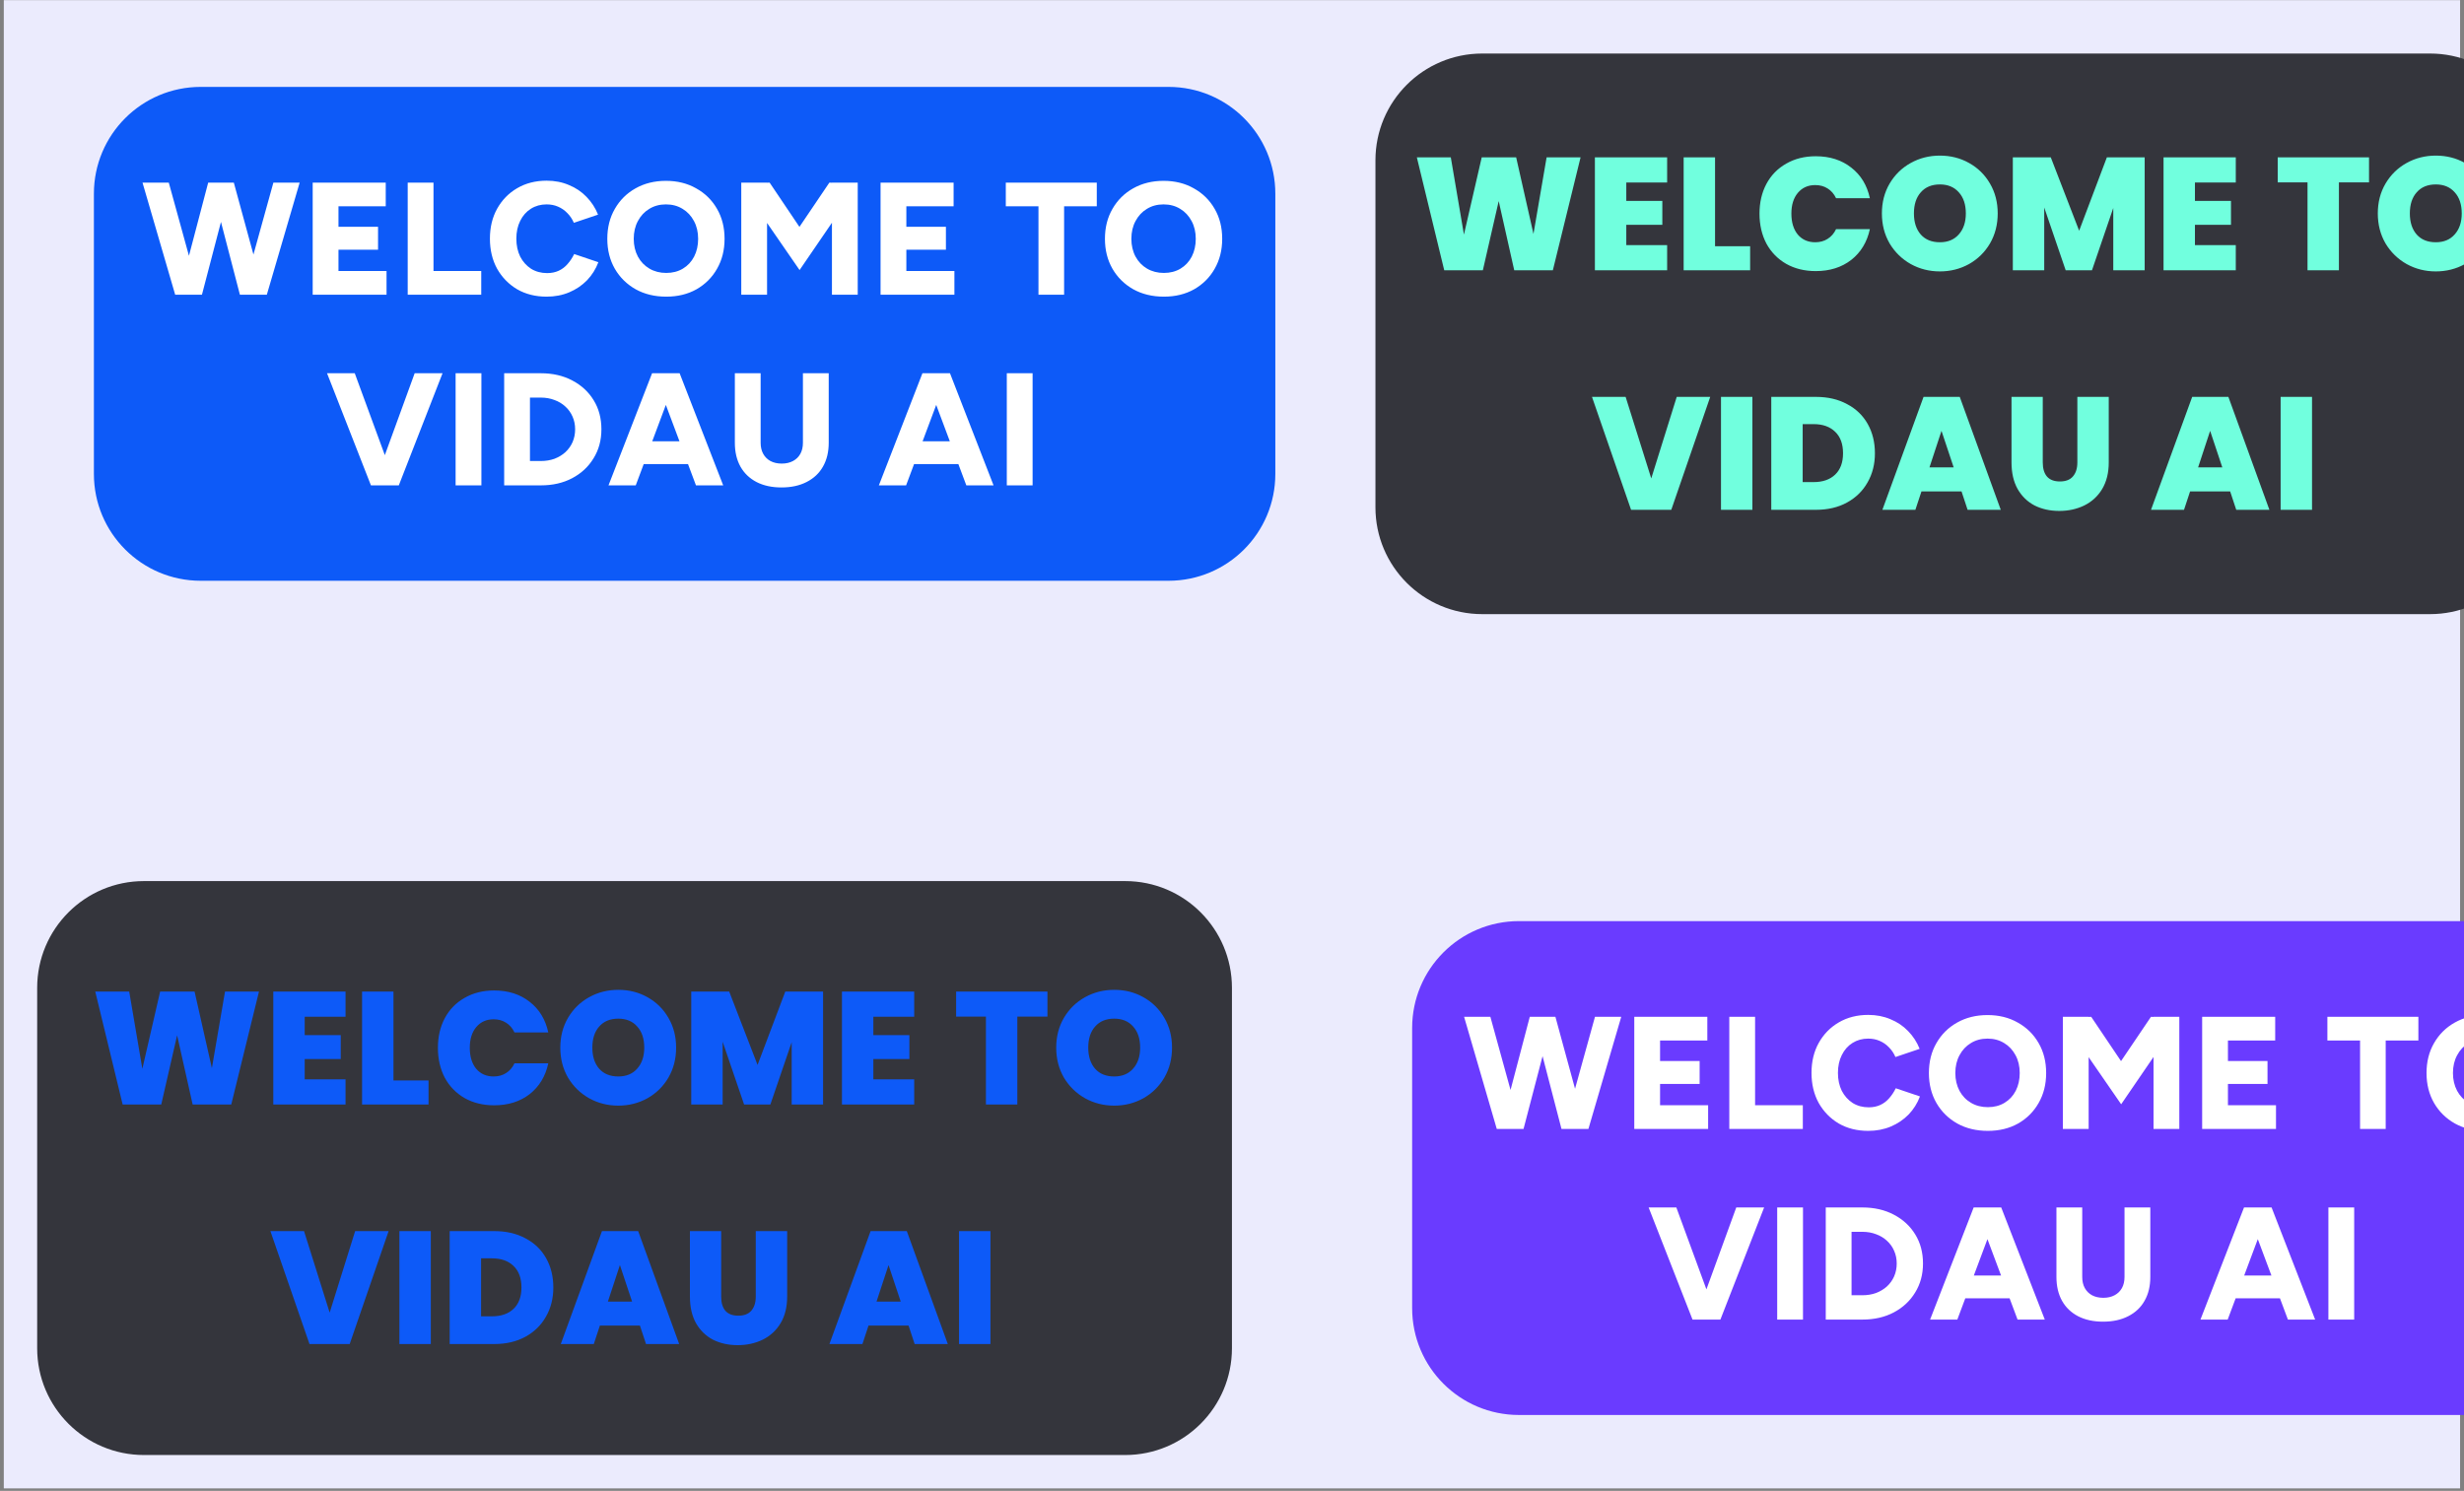 <svg width="504" height="305" viewBox="0 0 504 305" fill="none" xmlns="http://www.w3.org/2000/svg">
<rect x="0" y="0" width="504" height="305" fill="#808080" stroke="none"/>
<rect width="502.422" height="304.457" transform="translate(0.777 0.03)" fill="#EBEBFD"/>
<g clip-path="url(#clip0_2110_40900)">
<path d="M7.603 202.091C7.603 190.027 17.383 180.247 29.448 180.247H230.143C242.208 180.247 251.988 190.027 251.988 202.091V275.816C251.988 287.88 242.208 297.66 230.143 297.66H29.448C17.383 297.66 7.603 287.88 7.603 275.816V202.091Z" fill="#34353C"/>
<path d="M52.972 202.853L47.303 225.954H39.407L36.228 211.798L32.984 225.954H25.088L19.485 202.853H26.431L29.118 218.647L32.755 202.853H39.8L43.339 218.516L46.026 202.853H52.972ZM62.325 207.997V211.766H69.697V216.648H62.325V220.809H70.68V225.954H55.902V202.853H70.68V207.997H62.325ZM80.481 221.039H87.656V225.954H74.058V202.853H80.481V221.039ZM89.572 214.354C89.572 212.082 90.042 210.062 90.981 208.292C91.942 206.501 93.296 205.114 95.044 204.131C96.792 203.126 98.801 202.624 101.073 202.624C103.957 202.624 106.381 203.399 108.347 204.95C110.313 206.479 111.58 208.565 112.148 211.209H105.235C104.819 210.335 104.241 209.669 103.498 209.21C102.777 208.751 101.936 208.522 100.975 208.522C99.489 208.522 98.299 209.057 97.403 210.127C96.529 211.176 96.093 212.585 96.093 214.354C96.093 216.145 96.529 217.576 97.403 218.647C98.299 219.695 99.489 220.219 100.975 220.219C101.936 220.219 102.777 219.99 103.498 219.531C104.241 219.073 104.819 218.406 105.235 217.533H112.148C111.58 220.176 110.313 222.273 108.347 223.824C106.381 225.353 103.957 226.117 101.073 226.117C98.801 226.117 96.792 225.626 95.044 224.643C93.296 223.638 91.942 222.251 90.981 220.482C90.042 218.69 89.572 216.648 89.572 214.354ZM126.469 226.183C124.307 226.183 122.319 225.681 120.506 224.676C118.693 223.649 117.251 222.24 116.181 220.449C115.132 218.636 114.608 216.593 114.608 214.321C114.608 212.05 115.132 210.018 116.181 208.227C117.251 206.414 118.693 205.005 120.506 204C122.319 202.995 124.307 202.493 126.469 202.493C128.654 202.493 130.642 202.995 132.433 204C134.246 205.005 135.677 206.414 136.725 208.227C137.774 210.018 138.298 212.05 138.298 214.321C138.298 216.593 137.774 218.636 136.725 220.449C135.677 222.24 134.246 223.649 132.433 224.676C130.62 225.681 128.632 226.183 126.469 226.183ZM126.469 220.219C128.108 220.219 129.397 219.684 130.336 218.614C131.297 217.544 131.778 216.113 131.778 214.321C131.778 212.487 131.297 211.045 130.336 209.996C129.397 208.926 128.108 208.391 126.469 208.391C124.809 208.391 123.509 208.926 122.57 209.996C121.631 211.045 121.161 212.487 121.161 214.321C121.161 216.135 121.631 217.576 122.57 218.647C123.509 219.695 124.809 220.219 126.469 220.219ZM168.357 202.853V225.954H161.935V213.207L157.577 225.954H152.203L147.812 213.109V225.954H141.39V202.853H149.156L154.955 217.86L160.624 202.853H168.357ZM178.64 207.997V211.766H186.012V216.648H178.64V220.809H186.995V225.954H172.218V202.853H186.995V207.997H178.64ZM214.249 202.853V207.965H208.089V225.954H201.667V207.965H195.572V202.853H214.249ZM227.905 226.183C225.743 226.183 223.755 225.681 221.942 224.676C220.129 223.649 218.687 222.24 217.616 220.449C216.568 218.636 216.044 216.593 216.044 214.321C216.044 212.05 216.568 210.018 217.616 208.227C218.687 206.414 220.129 205.005 221.942 204C223.755 202.995 225.743 202.493 227.905 202.493C230.09 202.493 232.078 202.995 233.869 204C235.682 205.005 237.113 206.414 238.161 208.227C239.21 210.018 239.734 212.05 239.734 214.321C239.734 216.593 239.21 218.636 238.161 220.449C237.113 222.24 235.682 223.649 233.869 224.676C232.056 225.681 230.068 226.183 227.905 226.183ZM227.905 220.219C229.544 220.219 230.832 219.684 231.772 218.614C232.733 217.544 233.213 216.113 233.213 214.321C233.213 212.487 232.733 211.045 231.772 209.996C230.832 208.926 229.544 208.391 227.905 208.391C226.245 208.391 224.945 208.926 224.006 209.996C223.067 211.045 222.597 212.487 222.597 214.321C222.597 216.135 223.067 217.576 224.006 218.647C224.945 219.695 226.245 220.219 227.905 220.219ZM79.49 251.853L71.528 274.954H63.304L55.309 251.853H62.19L67.432 268.531L72.642 251.853H79.49ZM88.119 251.853V274.954H81.696V251.853H88.119ZM101.123 251.853C103.547 251.853 105.666 252.345 107.479 253.328C109.314 254.289 110.723 255.643 111.706 257.391C112.689 259.138 113.181 261.137 113.181 263.387C113.181 265.615 112.678 267.603 111.674 269.351C110.691 271.098 109.282 272.474 107.447 273.479C105.634 274.462 103.526 274.954 101.123 274.954H91.981V251.853H101.123ZM100.631 269.285C102.51 269.285 103.984 268.772 105.055 267.745C106.125 266.718 106.66 265.266 106.66 263.387C106.66 261.487 106.125 260.023 105.055 258.996C103.984 257.948 102.51 257.423 100.631 257.423H98.403V269.285H100.631ZM130.895 271.185H122.703L121.458 274.954H114.708L123.129 251.853H130.534L138.922 274.954H132.14L130.895 271.185ZM129.289 266.27L126.799 258.8L124.341 266.27H129.289ZM147.512 251.853V265.255C147.512 266.5 147.796 267.461 148.363 268.138C148.953 268.815 149.838 269.154 151.018 269.154C152.197 269.154 153.082 268.815 153.672 268.138C154.283 267.439 154.589 266.478 154.589 265.255V251.853H161.011V265.255C161.011 267.374 160.564 269.187 159.668 270.694C158.772 272.179 157.549 273.304 155.998 274.069C154.469 274.812 152.765 275.183 150.887 275.183C149.008 275.183 147.326 274.812 145.84 274.069C144.377 273.304 143.219 272.179 142.367 270.694C141.537 269.209 141.122 267.395 141.122 265.255V251.853H147.512ZM185.843 271.185H177.651L176.406 274.954H169.656L178.077 251.853H185.482L193.87 274.954H187.088L185.843 271.185ZM184.237 266.27L181.747 258.8L179.289 266.27H184.237ZM202.591 251.853V274.954H196.169V251.853H202.591Z" fill="#0D5AF8"/>
</g>
<g clip-path="url(#clip1_2110_40900)">
<path d="M288.85 210.282C288.85 198.218 298.631 188.438 310.695 188.438H510.025C522.09 188.438 531.87 198.218 531.87 210.282V267.624C531.87 279.688 522.09 289.469 510.025 289.469H310.695C298.631 289.469 288.85 279.688 288.85 267.624V210.282Z" fill="#6A3BFF"/>
<path d="M319.889 230.953L326.245 208.016H331.619L324.902 230.953H319.889ZM306.159 230.953L299.475 208.016H304.849L311.173 230.953H306.159ZM306.88 230.953L312.909 208.016H317.628L311.631 230.953H306.88ZM319.397 230.953L313.433 208.016H318.152L324.41 230.953H319.397ZM334.284 230.953V208.016H339.56V230.953H334.284ZM338.118 230.953V226.104H349.39V230.953H338.118ZM338.118 221.746V217.06H347.653V221.746H338.118ZM338.118 212.866V208.016H349.226V212.866H338.118ZM353.72 230.953V208.016H358.996V230.953H353.72ZM356.866 230.953V226.104H368.76V230.953H356.866ZM382.135 231.346C379.863 231.346 377.853 230.844 376.106 229.839C374.38 228.812 373.015 227.414 372.01 225.645C371.027 223.854 370.535 221.8 370.535 219.485C370.535 217.169 371.027 215.127 372.01 213.357C373.015 211.566 374.38 210.168 376.106 209.163C377.853 208.137 379.863 207.623 382.135 207.623C383.795 207.623 385.313 207.918 386.689 208.508C388.087 209.076 389.289 209.884 390.294 210.933C391.32 211.981 392.107 213.194 392.653 214.57L387.705 216.241C387.377 215.476 386.93 214.81 386.362 214.242C385.815 213.674 385.182 213.237 384.461 212.931C383.762 212.626 382.987 212.473 382.135 212.473C380.933 212.473 379.863 212.768 378.924 213.357C377.984 213.947 377.252 214.777 376.728 215.848C376.204 216.896 375.942 218.109 375.942 219.485C375.942 220.861 376.204 222.084 376.728 223.155C377.274 224.203 378.017 225.033 378.956 225.645C379.917 226.235 381.01 226.53 382.233 226.53C383.129 226.53 383.926 226.366 384.625 226.038C385.324 225.71 385.925 225.252 386.427 224.662C386.951 224.072 387.399 223.395 387.771 222.63L392.718 224.301C392.194 225.7 391.419 226.934 390.392 228.004C389.365 229.053 388.153 229.872 386.755 230.462C385.357 231.051 383.817 231.346 382.135 231.346ZM406.605 231.346C404.246 231.346 402.16 230.844 400.347 229.839C398.534 228.812 397.114 227.414 396.087 225.645C395.06 223.854 394.547 221.811 394.547 219.518C394.547 217.202 395.06 215.16 396.087 213.39C397.114 211.599 398.523 210.201 400.314 209.196C402.127 208.169 404.202 207.656 406.54 207.656C408.877 207.656 410.941 208.169 412.733 209.196C414.546 210.201 415.966 211.599 416.992 213.39C418.019 215.16 418.532 217.202 418.532 219.518C418.532 221.811 418.019 223.854 416.992 225.645C415.987 227.414 414.589 228.812 412.798 229.839C411.007 230.844 408.943 231.346 406.605 231.346ZM406.605 226.497C407.894 226.497 409.03 226.202 410.013 225.612C410.996 225.022 411.761 224.203 412.307 223.155C412.853 222.084 413.126 220.872 413.126 219.518C413.126 218.141 412.842 216.929 412.274 215.88C411.706 214.81 410.93 213.98 409.947 213.39C408.964 212.779 407.829 212.473 406.54 212.473C405.251 212.473 404.115 212.779 403.132 213.39C402.149 213.98 401.374 214.81 400.806 215.88C400.238 216.929 399.954 218.141 399.954 219.518C399.954 220.872 400.238 222.084 400.806 223.155C401.374 224.203 402.16 225.022 403.165 225.612C404.17 226.202 405.316 226.497 406.605 226.497ZM433.875 225.907L422.046 208.77L424.602 208.148L427.748 208.016L436.529 221.058L433.875 225.907ZM421.948 230.953V208.016H427.223V230.953H421.948ZM433.875 225.907L431.155 221.058L439.97 208.016L443.181 208.148L445.638 208.705L433.875 225.907ZM440.494 230.953V208.016H445.769V230.953H440.494ZM450.44 230.953V208.016H455.715V230.953H450.44ZM454.273 230.953V226.104H465.545V230.953H454.273ZM454.273 221.746V217.06H463.808V221.746H454.273ZM454.273 212.866V208.016H465.381V212.866H454.273ZM482.741 230.953V209.917H487.983V230.953H482.741ZM476.056 212.866V208.016H494.668V212.866H476.056ZM508.393 231.346C506.034 231.346 503.948 230.844 502.135 229.839C500.322 228.812 498.902 227.414 497.875 225.645C496.848 223.854 496.335 221.811 496.335 219.518C496.335 217.202 496.848 215.16 497.875 213.39C498.902 211.599 500.311 210.201 502.102 209.196C503.915 208.169 505.99 207.656 508.328 207.656C510.665 207.656 512.729 208.169 514.52 209.196C516.334 210.201 517.753 211.599 518.78 213.39C519.807 215.16 520.32 217.202 520.32 219.518C520.32 221.811 519.807 223.854 518.78 225.645C517.775 227.414 516.377 228.812 514.586 229.839C512.795 230.844 510.73 231.346 508.393 231.346ZM508.393 226.497C509.682 226.497 510.818 226.202 511.801 225.612C512.784 225.022 513.548 224.203 514.095 223.155C514.641 222.084 514.914 220.872 514.914 219.518C514.914 218.141 514.63 216.929 514.062 215.88C513.494 214.81 512.718 213.98 511.735 213.39C510.752 212.779 509.616 212.473 508.328 212.473C507.039 212.473 505.903 212.779 504.92 213.39C503.937 213.98 503.161 214.81 502.593 215.88C502.025 216.929 501.741 218.141 501.741 219.518C501.741 220.872 502.025 222.084 502.593 223.155C503.161 224.203 503.948 225.022 504.953 225.612C505.957 226.202 507.104 226.497 508.393 226.497ZM346.788 269.953L355.144 247.016H360.845L351.9 269.953H346.788ZM346.199 269.953L337.221 247.016H342.889L351.31 269.953H346.199ZM363.518 269.953V247.016H368.794V269.953H363.518ZM380.954 269.953V264.973C381.959 264.973 382.888 264.82 383.74 264.514C384.591 264.186 385.334 263.738 385.968 263.17C386.601 262.581 387.093 261.893 387.442 261.106C387.792 260.298 387.966 259.424 387.966 258.485C387.966 257.545 387.792 256.683 387.442 255.896C387.093 255.088 386.601 254.4 385.968 253.832C385.334 253.242 384.591 252.794 383.74 252.488C382.888 252.161 381.959 251.997 380.954 251.997V247.016C383.379 247.016 385.52 247.508 387.377 248.491C389.255 249.474 390.719 250.828 391.767 252.554C392.816 254.258 393.34 256.235 393.34 258.485C393.34 260.713 392.805 262.69 391.735 264.416C390.686 266.141 389.233 267.496 387.377 268.479C385.52 269.462 383.379 269.953 380.954 269.953ZM376.203 269.953V264.973H380.954V269.953H376.203ZM373.451 269.953V247.016H378.726V269.953H373.451ZM376.203 251.997V247.016H380.954V251.997H376.203ZM412.683 269.953L404.098 247.016H409.341L418.254 269.953H412.683ZM394.793 269.953L403.705 247.016H408.948L400.363 269.953H394.793ZM398.987 265.595V260.942H414.092V265.595H398.987ZM430.17 270.379C428.204 270.379 426.5 270.008 425.058 269.265C423.638 268.522 422.546 267.474 421.782 266.119C421.017 264.743 420.635 263.116 420.635 261.237H425.91C425.91 262.111 426.085 262.865 426.434 263.498C426.784 264.132 427.275 264.623 427.909 264.973C428.564 265.322 429.34 265.497 430.235 265.497C431.109 265.497 431.874 265.322 432.529 264.973C433.184 264.623 433.687 264.132 434.036 263.498C434.386 262.865 434.561 262.111 434.561 261.237H439.836C439.836 263.116 439.443 264.743 438.656 266.119C437.892 267.474 436.778 268.522 435.314 269.265C433.872 270.008 432.158 270.379 430.17 270.379ZM420.635 261.237V247.016H425.91V261.237H420.635ZM434.561 261.237V247.016H439.836V261.237H434.561ZM467.983 269.953L459.398 247.016H464.641L473.554 269.953H467.983ZM450.093 269.953L459.005 247.016H464.248L455.663 269.953H450.093ZM454.287 265.595V260.942H469.392V265.595H454.287ZM476.263 269.953V247.016H481.538V269.953H476.263Z" fill="white"/>
</g>
<g clip-path="url(#clip2_2110_40900)">
<path d="M19.208 39.623C19.208 27.558 28.988 17.778 41.053 17.778H239.018C251.082 17.778 260.862 27.558 260.862 39.623V96.964C260.862 109.029 251.082 118.809 239.018 118.809H41.052C28.988 118.809 19.208 109.029 19.208 96.964V39.623Z" fill="#0D5AF8"/>
<path d="M49.563 60.294L55.92 37.357H61.294L54.577 60.294H49.563ZM35.834 60.294L29.15 37.357H34.523L40.847 60.294H35.834ZM36.555 60.294L42.584 37.357H47.302L41.306 60.294H36.555ZM49.072 60.294L43.108 37.357H47.827L54.085 60.294H49.072ZM63.959 60.294V37.357H69.235V60.294H63.959ZM67.793 60.294V55.444H79.065V60.294H67.793ZM67.793 51.086V46.4H77.328V51.086H67.793ZM67.793 42.206V37.357H78.901V42.206H67.793ZM83.395 60.294V37.357H88.671V60.294H83.395ZM86.541 60.294V55.444H98.435V60.294H86.541ZM111.81 60.687C109.538 60.687 107.528 60.184 105.78 59.179C104.055 58.153 102.689 56.755 101.685 54.985C100.702 53.194 100.21 51.141 100.21 48.825C100.21 46.51 100.702 44.467 101.685 42.698C102.689 40.907 104.055 39.508 105.78 38.504C107.528 37.477 109.538 36.964 111.81 36.964C113.47 36.964 114.988 37.258 116.364 37.848C117.762 38.416 118.964 39.224 119.968 40.273C120.995 41.322 121.781 42.534 122.328 43.91L117.38 45.581C117.052 44.817 116.604 44.15 116.036 43.583C115.49 43.014 114.857 42.578 114.136 42.272C113.437 41.966 112.661 41.813 111.81 41.813C110.608 41.813 109.538 42.108 108.598 42.698C107.659 43.288 106.927 44.118 106.403 45.188C105.879 46.237 105.617 47.449 105.617 48.825C105.617 50.201 105.879 51.425 106.403 52.495C106.949 53.544 107.692 54.374 108.631 54.985C109.592 55.575 110.685 55.87 111.908 55.87C112.803 55.87 113.601 55.706 114.3 55.379C114.999 55.051 115.6 54.592 116.102 54.002C116.626 53.413 117.074 52.735 117.445 51.971L122.393 53.642C121.869 55.04 121.093 56.274 120.067 57.344C119.04 58.393 117.828 59.212 116.43 59.802C115.032 60.392 113.492 60.687 111.81 60.687ZM136.28 60.687C133.921 60.687 131.835 60.184 130.022 59.179C128.209 58.153 126.789 56.755 125.762 54.985C124.735 53.194 124.222 51.152 124.222 48.858C124.222 46.542 124.735 44.5 125.762 42.73C126.789 40.939 128.198 39.541 129.989 38.536C131.802 37.51 133.877 36.996 136.215 36.996C138.552 36.996 140.616 37.51 142.407 38.536C144.221 39.541 145.64 40.939 146.667 42.73C147.694 44.5 148.207 46.542 148.207 48.858C148.207 51.152 147.694 53.194 146.667 54.985C145.662 56.755 144.264 58.153 142.473 59.179C140.682 60.184 138.617 60.687 136.28 60.687ZM136.28 55.837C137.569 55.837 138.705 55.542 139.688 54.953C140.671 54.363 141.435 53.544 141.981 52.495C142.528 51.425 142.801 50.212 142.801 48.858C142.801 47.482 142.517 46.269 141.949 45.221C141.381 44.15 140.605 43.32 139.622 42.73C138.639 42.119 137.503 41.813 136.215 41.813C134.926 41.813 133.79 42.119 132.807 42.73C131.824 43.32 131.048 44.15 130.48 45.221C129.912 46.269 129.628 47.482 129.628 48.858C129.628 50.212 129.912 51.425 130.48 52.495C131.048 53.544 131.835 54.363 132.84 54.953C133.844 55.542 134.991 55.837 136.28 55.837ZM163.55 55.247L151.721 38.11L154.277 37.488L157.422 37.357L166.204 50.398L163.55 55.247ZM151.623 60.294V37.357H156.898V60.294H151.623ZM163.55 55.247L160.83 50.398L169.644 37.357L172.856 37.488L175.313 38.045L163.55 55.247ZM170.169 60.294V37.357H175.444V60.294H170.169ZM180.114 60.294V37.357H185.39V60.294H180.114ZM183.948 60.294V55.444H195.22V60.294H183.948ZM183.948 51.086V46.4H193.483V51.086H183.948ZM183.948 42.206V37.357H195.056V42.206H183.948ZM212.415 60.294V39.257H217.658V60.294H212.415ZM205.731 42.206V37.357H224.343V42.206H205.731ZM238.068 60.687C235.709 60.687 233.623 60.184 231.809 59.179C229.996 58.153 228.577 56.755 227.55 54.985C226.523 53.194 226.01 51.152 226.01 48.858C226.01 46.542 226.523 44.5 227.55 42.73C228.577 40.939 229.985 39.541 231.777 38.536C233.59 37.51 235.665 36.996 238.002 36.996C240.34 36.996 242.404 37.51 244.195 38.536C246.008 39.541 247.428 40.939 248.455 42.73C249.482 44.5 249.995 46.542 249.995 48.858C249.995 51.152 249.482 53.194 248.455 54.985C247.45 56.755 246.052 58.153 244.261 59.179C242.47 60.184 240.405 60.687 238.068 60.687ZM238.068 55.837C239.357 55.837 240.493 55.542 241.476 54.953C242.459 54.363 243.223 53.544 243.769 52.495C244.315 51.425 244.588 50.212 244.588 48.858C244.588 47.482 244.305 46.269 243.737 45.221C243.169 44.15 242.393 43.32 241.41 42.73C240.427 42.119 239.291 41.813 238.002 41.813C236.714 41.813 235.578 42.119 234.595 42.73C233.612 43.32 232.836 44.15 232.268 45.221C231.7 46.269 231.416 47.482 231.416 48.858C231.416 50.212 231.7 51.425 232.268 52.495C232.836 53.544 233.623 54.363 234.627 54.953C235.632 55.542 236.779 55.837 238.068 55.837ZM76.463 99.293L84.819 76.357H90.52L81.575 99.293H76.463ZM75.873 99.293L66.895 76.357H72.564L80.985 99.293H75.873ZM93.193 99.293V76.357H98.469V99.293H93.193ZM110.629 99.293V94.313C111.634 94.313 112.562 94.16 113.414 93.854C114.266 93.526 115.009 93.079 115.642 92.511C116.276 91.921 116.767 91.233 117.117 90.447C117.466 89.638 117.641 88.764 117.641 87.825C117.641 86.886 117.466 86.023 117.117 85.237C116.767 84.428 116.276 83.74 115.642 83.172C115.009 82.582 114.266 82.135 113.414 81.829C112.562 81.501 111.634 81.337 110.629 81.337V76.357C113.054 76.357 115.195 76.848 117.051 77.831C118.93 78.814 120.394 80.169 121.442 81.894C122.491 83.598 123.015 85.575 123.015 87.825C123.015 90.053 122.48 92.03 121.409 93.756C120.361 95.482 118.908 96.836 117.051 97.819C115.195 98.802 113.054 99.293 110.629 99.293ZM105.878 99.293V94.313H110.629V99.293H105.878ZM103.126 99.293V76.357H108.401V99.293H103.126ZM105.878 81.337V76.357H110.629V81.337H105.878ZM142.358 99.293L133.773 76.357H139.016L147.928 99.293H142.358ZM124.467 99.293L133.38 76.357H138.623L130.038 99.293H124.467ZM128.662 94.936V90.283H143.767V94.936H128.662ZM159.845 99.719C157.879 99.719 156.175 99.348 154.733 98.605C153.313 97.863 152.221 96.814 151.456 95.46C150.692 94.084 150.31 92.456 150.31 90.578H155.585C155.585 91.451 155.76 92.205 156.109 92.838C156.459 93.472 156.95 93.963 157.584 94.313C158.239 94.662 159.015 94.837 159.91 94.837C160.784 94.837 161.549 94.662 162.204 94.313C162.859 93.963 163.362 93.472 163.711 92.838C164.061 92.205 164.235 91.451 164.235 90.578H169.511C169.511 92.456 169.118 94.084 168.331 95.46C167.567 96.814 166.453 97.863 164.989 98.605C163.547 99.348 161.833 99.719 159.845 99.719ZM150.31 90.578V76.357H155.585V90.578H150.31ZM164.235 90.578V76.357H169.511V90.578H164.235ZM197.658 99.293L189.073 76.357H194.316L203.228 99.293H197.658ZM179.768 99.293L188.68 76.357H193.923L185.338 99.293H179.768ZM183.962 94.936V90.283H199.067V94.936H183.962ZM205.937 99.293V76.357H211.213V99.293H205.937Z" fill="white"/>
</g>
<g clip-path="url(#clip3_2110_40900)">
<path d="M281.341 32.797C281.341 20.732 291.121 10.952 303.186 10.952H497.055C509.12 10.952 518.9 20.732 518.9 32.797V103.791C518.9 115.855 509.12 125.635 497.055 125.635H303.186C291.121 125.635 281.341 115.855 281.341 103.791V32.797Z" fill="#34353C"/>
<path d="M323.297 32.193L317.629 55.294H309.732L306.553 41.139L303.31 55.294H295.413L289.81 32.193H296.756L299.443 47.987L303.08 32.193H310.125L313.664 47.856L316.351 32.193H323.297ZM332.65 37.338V41.106H340.022V45.988H332.65V50.15H341.005V55.294H326.227V32.193H341.005V37.338H332.65ZM350.806 50.379H357.982V55.294H344.383V32.193H350.806V50.379ZM359.897 43.694C359.897 41.423 360.367 39.402 361.306 37.633C362.267 35.842 363.622 34.454 365.369 33.471C367.117 32.467 369.126 31.964 371.398 31.964C374.282 31.964 376.706 32.74 378.672 34.291C380.638 35.82 381.905 37.906 382.473 40.549H375.56C375.145 39.675 374.566 39.009 373.823 38.55C373.102 38.091 372.261 37.862 371.3 37.862C369.814 37.862 368.624 38.397 367.728 39.468C366.855 40.516 366.418 41.925 366.418 43.694C366.418 45.486 366.855 46.917 367.728 47.987C368.624 49.035 369.814 49.56 371.3 49.56C372.261 49.56 373.102 49.33 373.823 48.872C374.566 48.413 375.145 47.747 375.56 46.873H382.473C381.905 49.516 380.638 51.613 378.672 53.164C376.706 54.693 374.282 55.458 371.398 55.458C369.126 55.458 367.117 54.966 365.369 53.983C363.622 52.978 362.267 51.591 361.306 49.822C360.367 48.031 359.897 45.988 359.897 43.694ZM396.794 55.523C394.632 55.523 392.644 55.021 390.831 54.016C389.018 52.989 387.576 51.58 386.506 49.789C385.457 47.976 384.933 45.934 384.933 43.662C384.933 41.39 385.457 39.358 386.506 37.567C387.576 35.754 389.018 34.345 390.831 33.34C392.644 32.335 394.632 31.833 396.794 31.833C398.979 31.833 400.967 32.335 402.758 33.34C404.571 34.345 406.002 35.754 407.05 37.567C408.099 39.358 408.623 41.39 408.623 43.662C408.623 45.934 408.099 47.976 407.05 49.789C406.002 51.58 404.571 52.989 402.758 54.016C400.945 55.021 398.957 55.523 396.794 55.523ZM396.794 49.56C398.433 49.56 399.722 49.025 400.661 47.954C401.622 46.884 402.103 45.453 402.103 43.662C402.103 41.827 401.622 40.385 400.661 39.337C399.722 38.266 398.433 37.731 396.794 37.731C395.134 37.731 393.834 38.266 392.895 39.337C391.956 40.385 391.486 41.827 391.486 43.662C391.486 45.475 391.956 46.917 392.895 47.987C393.834 49.035 395.134 49.56 396.794 49.56ZM438.682 32.193V55.294H432.26V42.548L427.902 55.294H422.528L418.137 42.449V55.294H411.715V32.193H419.481L425.28 47.201L430.949 32.193H438.682ZM448.965 37.338V41.106H456.337V45.988H448.965V50.15H457.32V55.294H442.543V32.193H457.32V37.338H448.965ZM484.574 32.193V37.305H478.414V55.294H471.992V37.305H465.897V32.193H484.574ZM498.23 55.523C496.068 55.523 494.08 55.021 492.267 54.016C490.454 52.989 489.012 51.58 487.942 49.789C486.893 47.976 486.369 45.934 486.369 43.662C486.369 41.39 486.893 39.358 487.942 37.567C489.012 35.754 490.454 34.345 492.267 33.34C494.08 32.335 496.068 31.833 498.23 31.833C500.415 31.833 502.403 32.335 504.194 33.34C506.007 34.345 507.438 35.754 508.486 37.567C509.535 39.358 510.059 41.39 510.059 43.662C510.059 45.934 509.535 47.976 508.486 49.789C507.438 51.58 506.007 52.989 504.194 54.016C502.381 55.021 500.393 55.523 498.23 55.523ZM498.23 49.56C499.869 49.56 501.157 49.025 502.097 47.954C503.058 46.884 503.538 45.453 503.538 43.662C503.538 41.827 503.058 40.385 502.097 39.337C501.157 38.266 499.869 37.731 498.23 37.731C496.57 37.731 495.27 38.266 494.331 39.337C493.392 40.385 492.922 41.827 492.922 43.662C492.922 45.475 493.392 46.917 494.331 47.987C495.27 49.035 496.57 49.56 498.23 49.56ZM349.816 81.193L341.853 104.294H333.629L325.634 81.193H332.515L337.757 97.872L342.967 81.193H349.816ZM358.444 81.193V104.294H352.021V81.193H358.444ZM371.448 81.193C373.872 81.193 375.991 81.685 377.804 82.668C379.639 83.629 381.048 84.984 382.031 86.731C383.014 88.479 383.506 90.477 383.506 92.727C383.506 94.955 383.003 96.943 381.999 98.691C381.016 100.438 379.607 101.815 377.772 102.819C375.959 103.802 373.851 104.294 371.448 104.294H362.306V81.193H371.448ZM370.956 98.625C372.835 98.625 374.309 98.112 375.38 97.085C376.45 96.059 376.985 94.606 376.985 92.727C376.985 90.827 376.45 89.363 375.38 88.337C374.309 87.288 372.835 86.764 370.956 86.764H368.728V98.625H370.956ZM401.22 100.526H393.028L391.783 104.294H385.033L393.454 81.193H400.859L409.247 104.294H402.465L401.22 100.526ZM399.614 95.611L397.124 88.14L394.666 95.611H399.614ZM417.837 81.193V94.595C417.837 95.84 418.121 96.801 418.689 97.478C419.278 98.156 420.163 98.494 421.343 98.494C422.522 98.494 423.407 98.156 423.997 97.478C424.608 96.779 424.914 95.818 424.914 94.595V81.193H431.336V94.595C431.336 96.714 430.889 98.527 429.993 100.034C429.097 101.52 427.874 102.645 426.323 103.409C424.794 104.152 423.09 104.523 421.212 104.523C419.333 104.523 417.651 104.152 416.166 103.409C414.702 102.645 413.544 101.52 412.692 100.034C411.862 98.549 411.447 96.736 411.447 94.595V81.193H417.837ZM456.168 100.526H447.976L446.731 104.294H439.981L448.402 81.193H455.807L464.196 104.294H457.413L456.168 100.526ZM454.562 95.611L452.072 88.14L449.614 95.611H454.562ZM472.916 81.193V104.294H466.494V81.193H472.916Z" fill="#71FFDE"/>
</g>
<defs>
<clipPath id="clip0_2110_40900">
<path d="M7.603 202.091C7.603 190.027 17.383 180.247 29.448 180.247H230.143C242.208 180.247 251.988 190.027 251.988 202.091V275.816C251.988 287.88 242.208 297.66 230.143 297.66H29.448C17.383 297.66 7.603 287.88 7.603 275.816V202.091Z" fill="white"/>
</clipPath>
<clipPath id="clip1_2110_40900">
<path d="M288.85 210.282C288.85 198.218 298.631 188.438 310.695 188.438H510.025C522.09 188.438 531.87 198.218 531.87 210.282V267.624C531.87 279.688 522.09 289.469 510.025 289.469H310.695C298.631 289.469 288.85 279.688 288.85 267.624V210.282Z" fill="white"/>
</clipPath>
<clipPath id="clip2_2110_40900">
<path d="M19.208 39.623C19.208 27.558 28.988 17.778 41.053 17.778H239.018C251.082 17.778 260.862 27.558 260.862 39.623V96.964C260.862 109.029 251.082 118.809 239.018 118.809H41.052C28.988 118.809 19.208 109.029 19.208 96.964V39.623Z" fill="white"/>
</clipPath>
<clipPath id="clip3_2110_40900">
<path d="M281.341 32.797C281.341 20.732 291.121 10.952 303.186 10.952H497.055C509.12 10.952 518.9 20.732 518.9 32.797V103.791C518.9 115.855 509.12 125.635 497.055 125.635H303.186C291.121 125.635 281.341 115.855 281.341 103.791V32.797Z" fill="white"/>
</clipPath>
</defs>
</svg>
